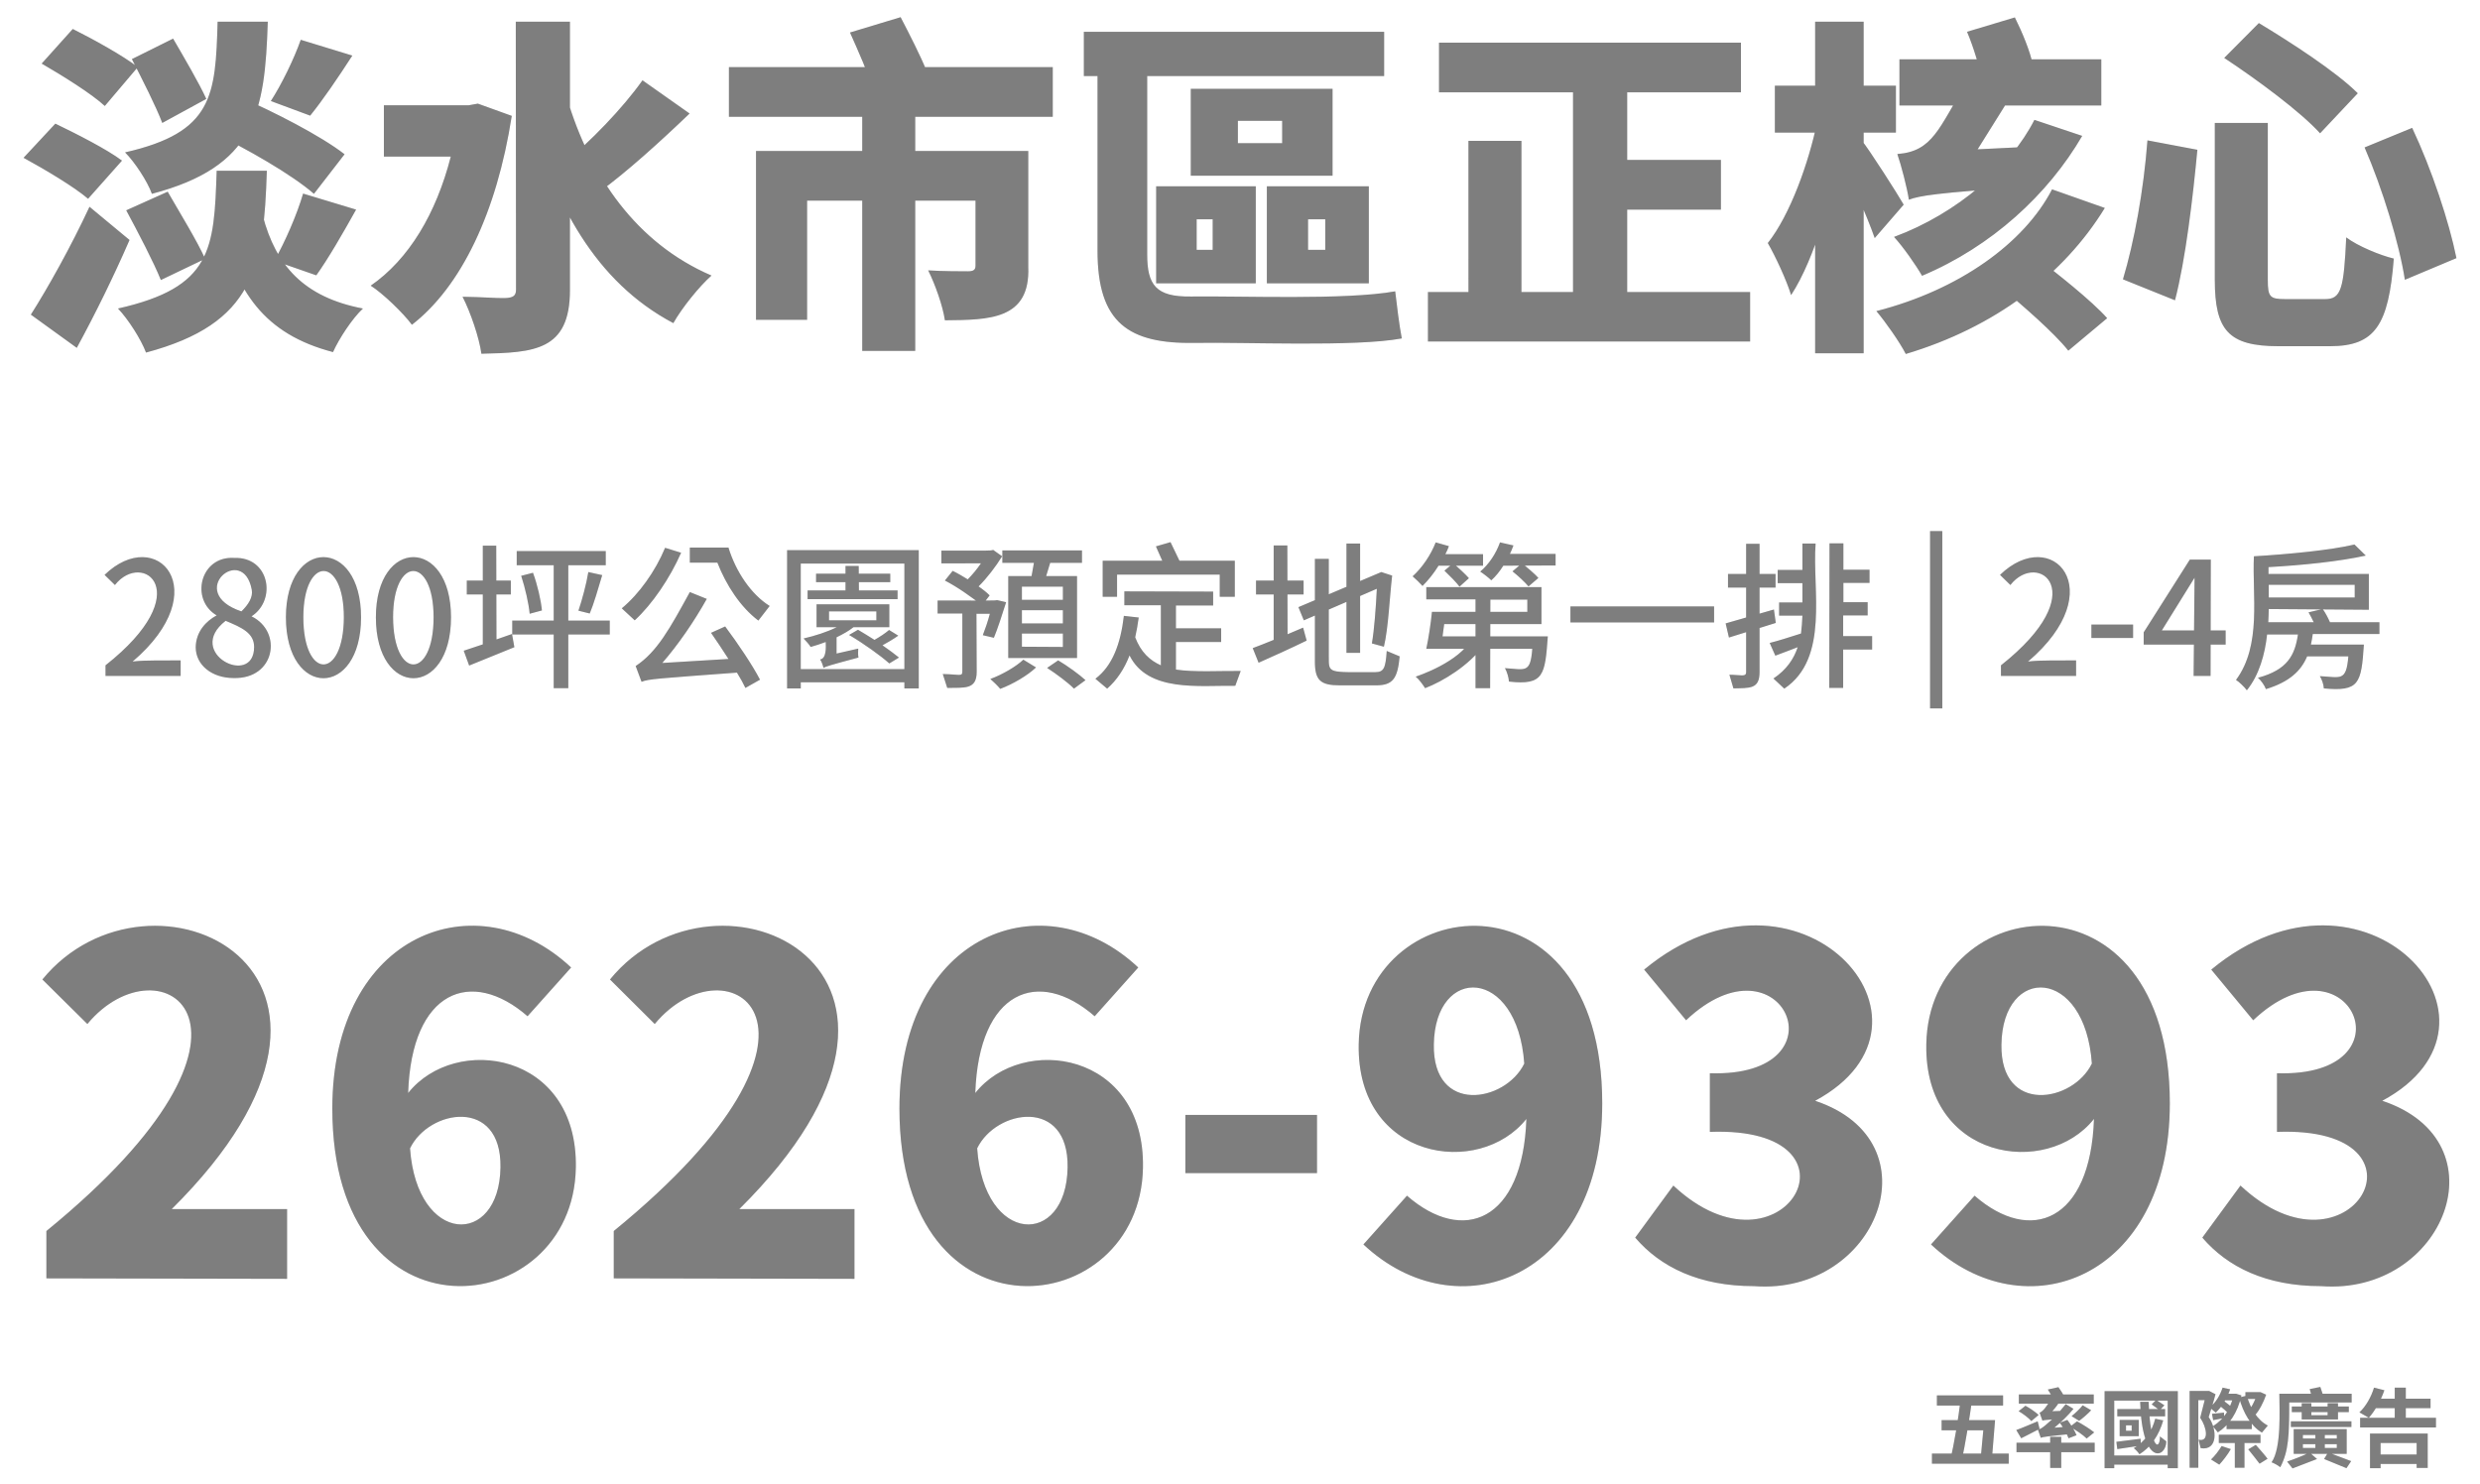 <?xml version="1.0" encoding="utf-8"?>
<!-- Generator: Adobe Illustrator 26.5.0, SVG Export Plug-In . SVG Version: 6.00 Build 0)  -->
<svg version="1.1" id="圖層_1" xmlns="http://www.w3.org/2000/svg" xmlns:xlink="http://www.w3.org/1999/xlink" x="0px" y="0px"
	 viewBox="0 0 1053 630" style="enable-background:new 0 0 1053 630;" xml:space="preserve">
<style type="text/css">
	.st0{display:none;fill:#D71718;}
	.st1{opacity:0.3;}
</style>
<rect x="17.5" y="185.4" class="st0" width="1024.7" height="152.6"/>
<path class="st1" d="M89.6,55.9l12.2-14.7c14.2,6.1,34.5,16.5,44.5,24.3l-13,16.8C124.2,74.3,104.4,62.9,89.6,55.9z M92.4,9.2h21.3
	c-1.2,38.8-5.3,61.5-49.2,73.1c-1.9-5.3-7.3-13.5-11.4-17.6C90.5,56.2,91.5,40.7,92.4,9.2z M127.7,16.9l21.9,6.7
	c-6.2,9.6-12.7,19.1-17.9,25.5L115,42.9C119.6,35.8,124.9,24.9,127.7,16.9z M128.7,82.2l22.5,6.8c-5.8,10.4-12,21.1-16.9,27.9
	l-17.8-6.2C121,102.8,126.1,91.1,128.7,82.2z M92,72.5h21.3c-1.3,40.9-5.2,64.9-51.3,77.2c-2.1-5.6-7.6-14.2-11.9-18.7
	C90.1,122,90.9,105.9,92,72.5z M111.6,91.7c5.5,20.9,17.3,34.5,42.5,39.3c-4.6,4.3-10.2,12.9-12.7,18.5
	c-29.4-7.7-41.2-25.6-48.5-55.3L111.6,91.7z M17.7,27l13.2-14.7c8.6,4.3,21.3,11.3,27.6,16.2L44.5,45C38.9,39.8,26.5,32.1,17.7,27z
	 M10,67l13.5-14.5c8.7,4.2,21.8,10.8,28.3,15.7L37.4,84.4C31.6,79.4,19,71.9,10,67z M13.1,133.6c7-11,16.9-28.6,24.9-45.8l17,14.1
	c-6.7,15.4-14.4,31.1-22.4,45.8L13.1,133.6z M56,25.1l17.5-8.7c4.6,7.9,11.1,19,14.1,25.6L68.9,52.2C66.3,45.3,60.4,33.7,56,25.1z
	 M53.6,89.3l17.6-7.9c5,8.7,12.5,20.9,15.9,28.5l-18.8,9C65.3,111.4,58.6,98.6,53.6,89.3z M219,9.2h23v114c0,25.8-15.3,26.5-37.6,27
	c-0.9-6.7-4.6-17.6-8-24.2c17.5,0.2,22.7,2.3,22.7-3L219,9.2L219,9.2z M163,66.5V44.7h36l3.9-0.7l14.4,5.2
	c-6.4,41.2-21.6,72.6-42.4,88.7c-3.6-4.9-12.3-13.3-17.5-16.6c16.2-11.2,27.8-30.6,34-54.8H163z M240.7,41.5
	c9.8,33.2,29.5,61.8,61.4,75.5c-5.2,4.6-12.6,13.8-16.2,20.2c-33.1-17.5-50.8-50.6-62.1-91.6L240.7,41.5z M272.8,34.1l20,14.1
	c-12.5,12-27,25.1-38.2,33.2l-15.3-12C250.3,60.5,264.4,46,272.8,34.1z M366.1,43.6h22.5V149h-22.5V43.6z M309.5,28.5H447v21.1
	H309.5V28.5z M414.2,85.2h-71.5v50.6H321V64.1h115.6v49.2c0.9,22.6-16.7,22.5-35.4,22.7c-0.9-6.2-4.2-15.4-7.1-21.2
	c5.9,0.4,14.7,0.4,16.8,0.4c2.4,0,3.3-0.6,3.3-2.4L414.2,85.2L414.2,85.2z M360.9,13.8l21.5-6.5c3.7,7.1,8.7,16.9,11.1,23l-22.8,7.6
	C368.9,31.8,364.3,21.4,360.9,13.8z M525.6,51.3v9.5h18.8v-9.5H525.6z M505.6,37.7h60.2v36.9h-60.2L505.6,37.7L505.6,37.7z
	 M508.1,93.1v13h6.8v-13H508.1z M490.9,79.1h42.3v41.2h-42.3L490.9,79.1L490.9,79.1z M555.4,93.1v13h7.3v-13H555.4z M537.9,79.1
	h43.3v41.2h-43.3V79.1z M460.2,13.5h127.5v18.8H460.2V13.5z M466,13.5h21.1V108c0,13,3.7,18.1,18.5,17.9c21.1-0.3,65.6,1.6,86.8-2.2
	c0.6,5.2,1.8,15,2.8,20c-19.8,3.7-67.3,1.5-87.8,1.9c-28.3,0.5-41.4-8.6-41.4-39.1L466,13.5L466,13.5z M611,18.1h128.2v21.1H611
	V18.1z M678.5,67.9h52.2V89h-52.2V67.9z M606.3,124h136.8v21H606.3V124z M667.9,26.7h23v107.5h-23V26.7z M623.5,59.8H646v75.5h-22.5
	V59.8z M848.6,121.2l15.6-12.2c9.6,7.4,23.7,18.5,30.5,26.1l-16.5,13.8C872.2,141.3,858.6,129.5,848.6,121.2z M863.8,50.9l20.3,6.8
	c-14.5,24.9-38.5,47-68,59.4c-2.7-4.7-8.2-12.5-11.9-16.5C831.2,90.6,853.7,70.8,863.8,50.9z M871.3,80.4l22.4,7.9
	c-17.5,28.5-46.7,50.7-84.5,62c-2.7-5.2-8.6-13.6-12.5-18.2C831.9,123.1,859.5,103.2,871.3,80.4z M806.5,25.2h85.7v19.6h-85.7V25.2z
	 M860.5,79.3c-38.4,2.6-45.5,3.8-50,5.5c-0.7-4.9-3.3-14.8-4.9-19.4c15.1-1.1,17.6-11.1,29.2-30h22.4l-17.5,28l26.3-1.3 M835.2,13.5
	l20.3-6.1c3.1,6.2,6.5,14.4,7.6,20l-21.6,6.8C840.6,28.8,838,20.1,835.2,13.5z M753.6,36.4H805v19.9h-51.4V36.4z M770.7,9.2h20.6
	V150h-20.6V9.2z M771.6,51.6l11.1,4.6c-3.9,24.8-12,53.5-22.2,69.1c-1.9-6.2-6.5-16.2-9.9-22.1C760.1,91.2,768,69.1,771.6,51.6z
	 M790.4,59.5c3.4,4.2,15.4,23,17.9,27.4L796,101.1c-3.3-9.5-10.7-26.1-15-34.2L790.4,59.5z M940.4,52.2h22.5v66.6
	c0,7.3,0.9,8.2,7.4,8.2c3.1,0,13.8,0,17,0c6.7,0,7.9-4.3,8.9-26.2c4.9,3.7,14.4,7.6,20.2,9c-2.2,28.2-7.9,37.2-27.1,37.2
	c-4.4,0-17.8,0-21.9,0c-21.2,0-27-6.8-27-28.2L940.4,52.2L940.4,52.2z M911.8,59.6l21.2,4c-1.9,20.3-5,46.6-9.5,63.9l-22.1-8.9
	C906.2,102.6,910.2,80.8,911.8,59.6z M1004,62.6l20.2-8.3c8.3,17.6,15.7,39.9,18.8,55.3l-21.9,9.2
	C1018.8,103.7,1011.6,80.1,1004,62.6z M944.4,24.6l14.7-14.8c13.3,8,32.8,20.6,42,29.8l-16,17C976.9,47.5,958.2,33.7,944.4,24.6z
	 M121.9,513.4V543l-102.2-0.2v-20.1c107.1-87.4,48.2-125.1,17.4-87.9L18,415.9c45.4-55.6,157.5-4.3,54.9,97.5H121.9z M362.8,513.4
	V543l-102.2-0.2v-20.1c107.1-87.4,48.2-125.1,17.4-87.9l-19-18.9c45.4-55.6,157.5-4.3,54.9,97.5H362.8z M174.1,487.6
	c2.9,41.2,37.9,42,38.4,8.1C213,465.8,182.1,471,174.1,487.6z M173.3,464.1c20-25.2,72.1-17.5,71.2,31.7
	c-1.1,65.2-103.4,77-103.4-25.1c0-74.9,61.7-97.2,101.4-59.9L224,431.5C200.1,410.7,174.7,420.5,173.3,464.1z M414.9,487.6
	c2.9,41.2,37.9,42,38.4,8.1C453.8,465.8,422.9,471,414.9,487.6z M414.1,464.1c20-25.2,72.1-17.5,71.2,31.7
	c-1.1,65.2-103.4,77-103.4-25.1c0-74.9,61.7-97.2,101.4-59.9l-18.5,20.7C440.9,410.7,415.6,420.5,414.1,464.1z M647.2,451.6
	c-2.9-41.2-37.9-42-38.4-8.1C608.3,473.4,639.2,468.1,647.2,451.6z M648.1,475.1c-20,25.2-72.1,17.5-71.2-31.7
	c1.1-65.2,103.4-77,103.4,25.1c0,74.9-61.7,97.2-101.4,59.9l18.5-20.7C621.2,528.5,646.6,518.7,648.1,475.1z M888.2,451.6
	c-2.9-41.2-37.9-42-38.4-8.1C849.3,473.4,880.2,468.1,888.2,451.6z M889.1,475.1c-20,25.2-72.1,17.5-71.2-31.7
	c1.1-65.2,103.4-77,103.4,25.1c0,74.9-61.7,97.2-101.4,59.9l18.5-20.7C862.2,528.5,887.6,518.7,889.1,475.1z M503.3,498.1v-24.7
	h55.9v24.7H503.3z M770.7,467.4c52,17.3,26.4,82.7-26,78.7c-23.3,0-39.7-8.1-50.4-20.6l16.2-22.1c46.7,43.7,85.5-25.4,15.5-22.8
	v-24.9c58.5,1.9,30.8-61.1-10.1-22.5l-17.8-21.5C763.3,357.7,832.8,434,770.7,467.4z M1011.5,467.4c52,17.3,26.4,82.7-26,78.7
	c-23.3,0-39.7-8.1-50.4-20.6l16.2-22.1c46.7,43.7,85.5-25.4,15.5-22.8v-24.9c58.5,1.9,30.8-61.1-10.1-22.5l-17.8-21.5
	C1004.1,357.7,1073.6,434,1011.5,467.4z M822.4,592.5h28.1v4.3h-28.1V592.5z M820.3,617.2h32.6v4.3h-32.6V617.2z M832.5,594h4.9
	c-1.2,8.7-3,19.4-4.4,25.9h-4.9C829.7,613.2,831.5,602.5,832.5,594z M840.9,620.2l1.2-12.9h-17.7V603h22.7l-1.4,17.2 M870.5,610.1
	h4.7v13.2h-4.7V610.1z M856.2,612.6h33.2v4h-33.2V612.6z M857.2,592.1H889v3.9h-31.8V592.1z M884.3,596.7l3.6,2.1
	c-1.6,1.7-3.6,3.4-5.1,4.5l-3.2-2C881.1,600.1,883.2,598.1,884.3,596.7z M874.6,604.1l3.2-1.2c1.5,2,3.2,4.7,3.9,6.5l-3.4,1.3
	C877.7,609,876.1,606.2,874.6,604.1z M856.1,607.2c2.3-0.8,5.7-2.3,9.1-3.7l0.8,3.2c-2.6,1.4-5.5,2.8-7.8,4L856.1,607.2z
	 M857.1,599.2l2.9-2.3c1.9,1,4.3,2.7,5.6,3.9l-3.1,2.6C861.4,602.1,859,600.3,857.1,599.2z M878.9,605.8l3-2.3
	c2.4,1.3,5.6,3.3,7.3,4.7l-3.2,2.6C884.5,609.3,881.4,607.2,878.9,605.8z M878.9,608.9c-9.9,1-11.4,1.2-12.4,1.6l-1.2-3.5
	c1.7-0.1,4.6-3.2,6-4.3c-2.4,0.2-3.6,0.3-4.1,0.5l-1.2-3.4c0.5-0.1,1.1-0.6,1.7-1.2c0.6-0.6,2.4-3,3.5-5.4l3.6,1.4
	c-0.9,1.6-2.1,3.2-3.4,4.6l3.3-0.1l2.4-2.9l3.3,2c-2.4,2.9-5.1,5.5-8.1,8l7-0.5 M869.5,590l4.5-1c0.9,1.2,1.9,2.8,2.4,3.9l-4.6,1.3
	C871.4,593,870.3,591.2,869.5,590z M899,598.3h20.3v3.1H899V598.3z M919,596.7l-2,2.1l-3.4-2.5l1.9-1.9L919,596.7z M915.1,602.4
	l3.4,0.7c-1.8,6.4-5.3,11.4-10.1,14.4c-0.4-0.7-1.6-2-2.4-2.6C910.6,612.2,913.7,607.9,915.1,602.4z M898.6,612.2
	c2.7-0.3,6.5-0.8,10.3-1.3l0.1,2.9c-3.5,0.5-7.1,1.1-10,1.5L898.6,612.2z M902.7,605.2v2.3h2.4v-2.3H902.7z M900,602.9h8.1v6.9H900
	V602.9z M919.8,612c0,7.1-10.3,10.8-11.1-16.8h3.6c0.8,20.9,4.9,20.6,4.8,14.7L919.8,612z M893.6,590.7h31.1v32.7h-4.3v-28.7h-22.7
	v28.7h-4.1V590.7z M896.2,618h26.6v3.9h-26.6V618z M933.5,611.3c4.7,1.1,3.4-5.4,0.7-9.3l1.9-7.5h-2.7v28.7h-3.7v-32.6h8.3l2.7,1.4
	c-0.8,3.1-2,6.8-2.9,9.7c3.6,5.1,4,14.4-3.4,13.2L933.5,611.3z M945.4,603.3h10.7v3.5h-10.7V603.3z M942.1,609.2h17.7v3.5h-17.7
	V609.2z M942.4,596.8l1.8-2c1.3,0.9,3.1,2.4,4,3.3l-1.9,2.2C945.5,599.4,943.8,597.9,942.4,596.8z M954.6,615.4l3.2-1.9
	c1.6,1.8,3.9,4.4,5,5.9l-3.4,2.1C958.4,620.1,956.2,617.4,954.6,615.4z M939.6,605.6c5.4-3.5,7-7.6,8.2-11h-4.1v-2.8h5.8l2.2,0.7
	c-1.6,7.4-5.3,12.7-10,15.7L939.6,605.6z M955.1,598.6c1-1.4,1.8-2.9,2.5-4.6h-4.2v-2.9h6.4l2.4,1.1c-1.1,3.2-2.9,6.7-4.8,8.8
	 M938.2,597.6c2.5-1.9,4.4-5,5.5-8.4l3.2,0.7c-1.3,3.9-3.6,7.6-6.1,9.9L938.2,597.6z M938.8,619.7c1.6-1.5,3.3-3.7,4.5-5.7l3.9,1.3
	c-1.3,2.3-3.4,5-4.9,6.6L938.8,619.7z M960.4,608.3c-4.8-2.9-7.9-8.4-9.7-14.9l3.3-0.8c1.5,5.5,4.5,10.4,8.9,12.7L960.4,608.3z
	 M948.9,610.7h4.1v12.5h-4.1V610.7z M939.2,600.3c1.5-0.1,3.1-0.3,5.1-0.5l0.1,2.3c-1.7,0.3-3.1,0.6-4.7,0.9L939.2,600.3z
	 M973.1,597.2h24.2v2.4h-24.2V597.2z M968.2,623c-0.8-0.7-2.6-1.7-3.7-2.1c4.3-6.1,3.3-22.5,3.3-29.1h30.7v3.7H972
	C972,609.3,971.8,616.1,968.2,623z M983.1,607.4h4v9h-4V607.4z M977.8,613.2v1.6h14.4v-1.6H977.8z M977.8,609.3v1.5h14.4v-1.5H977.8
	z M973.9,606.8h22.5v10.5h-22.5V606.8z M998.3,620.4l-2,3l-9.5-3.9l1.7-2.8L998.3,620.4z M973.4,623.5l-2.3-2.9
	c2.9-1,7.2-2.6,9.5-3.9l3.2,2.8L973.4,623.5z M986.6,593.1l-4.7,1.1l-1.2-4.4l4.5-0.9L986.6,593.1z M977.3,595.8h4.1v5.1h6.9v-5.1
	h4.4v6.9h-15.4V595.8z M972.7,603.5h25.7v2.4h-25.7V603.5z M1002.1,602h32.2v4.1h-32.2L1002.1,602L1002.1,602z M1008.2,593.9h23.8v4
	h-23.8V593.9z M1008.6,617.6h19.7v4h-19.7L1008.6,617.6L1008.6,617.6z M1016.8,589.2h4.7v15.3h-4.7V589.2z M1006.3,608.7h24.5v14.6
	h-4.7v-10.6h-15.3v10.7h-4.5L1006.3,608.7L1006.3,608.7z M1001.8,599.7c2.7-2.5,5-6.5,6.2-10.5l4.4,1.1c-1.5,4.4-4.1,8.9-6.6,11.7
	L1001.8,599.7z M44.8,287v-4.5c39.5-31.2,15.7-49,4-34.1l-4.4-4.3c22.1-21.4,47.5,6.5,11.9,36.8c5.2-0.7,15.1-0.4,20.4-0.5v6.6
	 M849.6,287v-4.5c39.5-31.2,15.7-49,4-34.1l-4.4-4.3c22.1-21.4,47.5,6.5,11.9,36.8c5.2-0.7,15.1-0.4,20.4-0.5v6.6 M92,261.3
	c-11.4-6.7-7-25.3,7.4-24.4c15-0.6,18.2,17.8,7.4,24.8c13.3,6.5,10.1,26.7-7.6,26.2c-9.2,0-16.1-5.5-16.1-13.1
	C83.2,268.2,87.5,263.7,92,261.3z M107.9,274.7c0-6-5.4-8.3-12.1-11.1C78.2,277.3,107.9,292.1,107.9,274.7z M106.9,250.4
	c-3.7-19.9-28.5,1.1-4.4,9.2C105.4,256.8,107.5,253.6,106.9,250.4z M121.4,262.1c0-34.1,31.9-34,31.9,0
	C153.3,296.6,121.4,296.6,121.4,262.1z M146,262.1c0-26.2-17.2-26.2-17.2,0C128.8,288.8,145.9,288.8,146,262.1z M159.6,262.1
	c0-34.1,31.9-34,31.9,0C191.5,296.6,159.6,296.6,159.6,262.1z M184.1,262.1c0-26.2-17.2-26.2-17.2,0
	C167,288.8,184.1,288.8,184.1,262.1z M210.8,271.5l6.6-2.3l1,5.6l-19.2,7.8l-2.3-6.3l8.1-2.7v-41.9h5.7 M198.2,252.4v-5.9h18.7v5.9
	 M217.5,269.4v-5.9h41.4v5.9 M241.3,292.2h-6.2V240h-15.7v-6h37.8v6h-15.9 M224.9,260.6c-0.4-4.3-1.9-10.9-3.6-16.1l5-1.3
	c1.9,5.1,3.4,11.7,3.8,16 M245.6,259.3c1.5-4.4,3.4-11.4,4.2-16.4l5.9,1.3c-1.7,5.7-3.6,12.3-5.3,16.3 M264,258.3
	c7.3-6,14.3-15.8,18.4-25.7l6.8,2.1c-4.8,10.9-12.3,21.9-19.7,28.7 M316.5,292.1c-0.9-1.9-2.1-4.1-3.6-6.5
	c-33.6,2.5-37.6,2.7-40.5,3.9l-2.5-6.7c9.1-6,14.5-15.9,23-31.4l7.2,2.9c-5.5,9.8-12.2,19.5-18.9,27.2l28.1-1.7
	c-2.5-3.9-5.1-7.8-7.4-11.1l6-2.7c5.4,7.2,11.7,16.6,14.8,22.6 M309.3,232.5c3.1,10.1,9.5,19.8,17.5,24.8l-4.8,6.2
	c-7.6-5.7-13.7-15.1-17.4-24.6h-11.7v-6.4 M340,289.7v2.6h-5.8v-58.7h55.9v58.7H384v-2.6 M384,284.1v-44.8h-44v44.8 M377.6,256.6
	v9.7h-15.2c-2,1.6-4.5,3-7.2,4.3v6.9l9.2-2.1c-0.1,1.1-0.1,2.9,0.1,3.8c-11.9,3.2-13.7,3.7-14.8,4.4c-0.3-1.1-0.9-2.8-1.5-3.6
	c2.7-0.3,2.5-5.1,2.4-7.4c-2.1,0.8-4.3,1.5-6.4,2.1c-0.5-0.9-2.1-2.7-3-3.6c4.8-1.1,10.1-2.8,14.1-4.8h-8.6v-9.7 M364.7,250.7h16.4
	v3.7h-38.2v-3.7H359v-10.4h5.6 M346.5,247.2v-3.6H378v3.6 M372.1,263.4v-3.8H352v3.8 M381.4,269.9c-2.1,1.5-4.5,2.9-6.7,4.1
	c2.7,1.9,5.2,3.7,7,5.2l-4.1,2.5c-3.7-3.3-11.1-8.6-17.1-12.1l3.8-2.2c2.1,1.3,4.6,2.7,7,4.3c2.3-1.3,4.7-2.9,6.2-4.2 M414.7,285.3
	c0,7.7-5.3,6.6-12.5,6.8l-1.9-5.9c6.9,0.1,8.3,1.2,8.3-1v-24.7h-10.5V255c20.8,0,24.8,0.1,25.2-0.2l3.9,0.9
	c-1.7,5.3-3.6,11.3-5.2,15.1l-4.7-1.1c0.9-2.3,2.1-5.7,3-9.1h-5.7 M399.7,239.2v-5.4c21.1,0,20.6,0.1,22-0.3l3.8,2.7
	c-2.7,4.4-6.4,9.2-10,12.8c1.9,1.3,3.5,2.6,4.7,3.8L417,257c-4.7-3.6-10.2-7.6-15.8-10.5l3.3-4.1c2.1,1,4.3,2.3,6.4,3.6
	c1.9-1.9,4-4.4,5.6-6.8 M439.9,283.4c-3.7,3.5-9.9,7.1-15.2,9.1c-0.9-1.1-2.9-3.1-4.2-4.2c5.2-1.9,11.1-5.4,14-8.2L439.9,283.4z
	 M428.1,279.4v-34.8h9.9l1-5.6h-13.4v-5.3h33.8v5.3h-13.5l-1.7,5.6h13.1v34.8 M451.3,254.7v-5.6h-17.4v5.6 M451.3,264.7v-5.6h-17.4
	v5.6 M451.3,274.7V269h-17.4v5.6 M449.3,280.4c3.9,2.3,9,6,11.6,8.4l-4.9,3.6c-2.3-2.4-7.4-6.2-11.4-8.8L449.3,280.4z M515.1,251.2
	v5.9h-15.8v9.7h19.2v5.8h-19.2v11.7c7.9,1.2,18.8,0.5,27.5,0.6l-2.3,6.3c-15.5-0.2-37.1,2.8-44.9-12.9c-2.2,5.7-5.4,10.5-9.5,14.1
	l-5-4.2c7.3-5.5,10.7-14.9,12.1-26.7l6.3,0.7c-0.4,2.9-0.9,5.8-1.5,8.4c2.4,6.3,6.2,9.8,10.9,11.9V257h-15.5v-5.9 M474.3,244v9.4
	h-6.1v-15.3h25.3l-2.7-6.1l6.2-1.8l3.8,7.9h23.5v15.3h-6.4V244 M546.7,269.3l6.6-2.8l1.5,5.5c-7,3.4-14.5,6.8-20.4,9.4l-2.5-6.2
	c2.4-0.9,5.5-2.1,8.9-3.5v-40.1h5.8 M533.3,252.4v-5.9h20.2v5.9 M553.6,263.4l-2.3-5.6l35.2-14.9l4.6,1.5
	c-1.1,9.5-1.6,22.3-3.5,30.2l-5.1-1.4c1-5.8,1.7-15.1,2.1-23.2 M564.2,278.9c0,7.2-0.3,6.5,19.7,6.5c3.7,0,4.4-1.7,4.9-9l5.5,2.3
	c-0.9,9.2-2.7,12.3-10,12.3h-15.4c-8.2,0-10.6-2.1-10.6-10.1v-43.6h5.9 M577.5,277.2h-5.8v-46.4h5.8 M610.8,240.2
	c-2.1,3.4-4.5,6.3-6.8,8.6c-0.9-1-3-3.1-4.2-4.1c4-3.6,7.7-9,9.8-14.4l5.6,1.6c-0.4,1.1-0.9,2.3-1.5,3.4h16v4.9 M617,239.2
	c2.1,1.7,5.5,4.9,6.7,6.3l-4,3.6c-1.3-1.8-4.2-4.7-6.4-6.8L617,239.2z M638.3,240.2c-1.5,2.4-3.3,4.6-5.1,6.2c-1-1-3.3-2.8-4.7-3.7
	c3.6-3,6.7-7.6,8.4-12.4l5.7,1.3c-0.5,1.3-0.9,2.4-1.5,3.6h19.4v4.9 M646.2,239.2c2.1,1.6,5.7,4.7,7,6.2L649,249
	c-1.4-1.7-4.4-4.5-6.8-6.4L646.2,239.2z M630,274c-6.3,8.6-17.3,15.3-24.9,18.2c-0.9-1.4-2.6-3.8-4-4.9c0.7-0.2,18.8-6.2,23.9-16.3
	L630,274z M632.7,292.2h-6.2v-37.7h-20.9v-5.2h48.9V265h-41.3c-0.2,1.8-0.5,3.6-0.7,5.2h44.7c-1.2,16.3-1.6,20.9-16.5,19.2
	c-0.1-1.7-0.8-4.1-1.7-5.7c8.6,0.5,10.8,2.4,11.6-8.2h-45c0.9-4.2,1.9-10.6,2.4-15.7h40.5v-5.2h-15.7 M666.8,264.3v-6.8h61v6.8
	 M734.1,270.7l-1.4-6l20.5-5.9l0.8,5.7 M747.1,285.4c0,7.3-4.2,6.7-11.1,6.9l-1.7-5.8c4.7,0,7.1,1.1,7.1-1.1v-54.5h5.7 M733.7,249.5
	v-5.8h20.2v5.8 M753,288.1c5.5-3.7,8.6-8.2,10.3-13.3c-3.3,1.3-6.6,2.5-9.5,3.6l-2.4-5.4c3.6-0.9,8.3-2.4,13.3-4
	c0.3-2.5,0.5-5,0.6-7.6h-9.9v-5.6h9.9v-8.2h-10.5V242h10.5v-11.2h5.6c-1.5,19.5,6,48.7-13.3,61.6 M776.8,230.7h5.9v11.2h11.1v5.6
	h-11.1v8.2H793v5.6h-10.4v8.8h12.3v5.7h-12.3v16.3h-5.9 M824.7,300.8h-5.2v-75.3h5.2 M888,270.9v-5.7h17.7v5.7 M938.6,287h-7.2
	l0.4-41.7l-13.9,22.4H945v6h-34.8v-5.2l19.6-30.9h8.9 M963.3,258.6c0,1.7-0.1,3.6-0.2,5.6h19.3c-0.7-1.4-1.4-2.9-2.2-4.2l6-1.4
	c1.2,1.6,2.3,3.8,3.1,5.6h21v5H982c-0.2,1.6-0.5,3-0.8,4.5h22.5c-1.1,16.6-2,20-17,18.6c-0.1-1.6-0.8-3.8-1.7-5.2
	c8.8,0.4,11.2,2.5,12.1-8.4h-17.5c-2.6,6.2-7.6,10.9-17.5,13.9c-0.5-1.4-2.1-3.8-3.4-4.8c12.6-3.4,15.7-9.6,17-18.4h-13.1
	c-0.9,8.4-3.4,17.3-8.6,23.7c-0.9-1.3-3.4-3.7-4.6-4.4c11-14.8,6.8-35.9,7.6-52.5c15-0.9,32.6-2.6,42.7-5l4.8,4.7
	c-11.2,2.5-26.9,4.1-41.3,4.9v2.9h42.6v15.2 M999.8,253.7v-5.4h-36.5v5.4"/>
<path class="st1" d="M89.6,55.9l12.2-14.7c14.2,6.1,34.5,16.5,44.5,24.3l-13,16.8C124.2,74.3,104.4,62.9,89.6,55.9z M92.4,9.2h21.3
	c-1.2,38.8-5.3,61.5-49.2,73.1c-1.9-5.3-7.3-13.5-11.4-17.6C90.5,56.2,91.5,40.7,92.4,9.2z M127.7,16.9l21.9,6.7
	c-6.2,9.6-12.7,19.1-17.9,25.5L115,42.9C119.6,35.8,124.9,24.9,127.7,16.9z M128.7,82.2l22.5,6.8c-5.8,10.4-12,21.1-16.9,27.9
	l-17.8-6.2C121,102.8,126.1,91.1,128.7,82.2z M92,72.5h21.3c-1.3,40.9-5.2,64.9-51.3,77.2c-2.1-5.6-7.6-14.2-11.9-18.7
	C90.1,122,90.9,105.9,92,72.5z M111.6,91.7c5.5,20.9,17.3,34.5,42.5,39.3c-4.6,4.3-10.2,12.9-12.7,18.5
	c-29.4-7.7-41.2-25.6-48.5-55.3L111.6,91.7z M17.7,27l13.2-14.7c8.6,4.3,21.3,11.3,27.6,16.2L44.5,45C38.9,39.8,26.5,32.1,17.7,27z
	 M10,67l13.5-14.5c8.7,4.2,21.8,10.8,28.3,15.7L37.4,84.4C31.6,79.4,19,71.9,10,67z M13.1,133.6c7-11,16.9-28.6,24.9-45.8l17,14.1
	c-6.7,15.4-14.4,31.1-22.4,45.8L13.1,133.6z M56,25.1l17.5-8.7c4.6,7.9,11.1,19,14.1,25.6L68.9,52.2C66.3,45.3,60.4,33.7,56,25.1z
	 M53.6,89.3l17.6-7.9c5,8.7,12.5,20.9,15.9,28.5l-18.8,9C65.3,111.4,58.6,98.6,53.6,89.3z M219,9.2h23v114c0,25.8-15.3,26.5-37.6,27
	c-0.9-6.7-4.6-17.6-8-24.2c17.5,0.2,22.7,2.3,22.7-3L219,9.2L219,9.2z M163,66.5V44.7h36l3.9-0.7l14.4,5.2
	c-6.4,41.2-21.6,72.6-42.4,88.7c-3.6-4.9-12.3-13.3-17.5-16.6c16.2-11.2,27.8-30.6,34-54.8H163z M240.7,41.5
	c9.8,33.2,29.5,61.8,61.4,75.5c-5.2,4.6-12.6,13.8-16.2,20.2c-33.1-17.5-50.8-50.6-62.1-91.6L240.7,41.5z M272.8,34.1l20,14.1
	c-12.5,12-27,25.1-38.2,33.2l-15.3-12C250.3,60.5,264.4,46,272.8,34.1z M366.1,43.6h22.5V149h-22.5V43.6z M309.5,28.5H447v21.1
	H309.5V28.5z M414.2,85.2h-71.5v50.6H321V64.1h115.6v49.2c0.9,22.6-16.7,22.5-35.4,22.7c-0.9-6.2-4.2-15.4-7.1-21.2
	c5.9,0.4,14.7,0.4,16.8,0.4c2.4,0,3.3-0.6,3.3-2.4L414.2,85.2L414.2,85.2z M360.9,13.8l21.5-6.5c3.7,7.1,8.7,16.9,11.1,23l-22.8,7.6
	C368.9,31.8,364.3,21.4,360.9,13.8z M525.6,51.3v9.5h18.8v-9.5H525.6z M505.6,37.7h60.2v36.9h-60.2L505.6,37.7L505.6,37.7z
	 M508.1,93.1v13h6.8v-13H508.1z M490.9,79.1h42.3v41.2h-42.3L490.9,79.1L490.9,79.1z M555.4,93.1v13h7.3v-13H555.4z M537.9,79.1
	h43.3v41.2h-43.3V79.1z M460.2,13.5h127.5v18.8H460.2V13.5z M466,13.5h21.1V108c0,13,3.7,18.1,18.5,17.9c21.1-0.3,65.6,1.6,86.8-2.2
	c0.6,5.2,1.8,15,2.8,20c-19.8,3.7-67.3,1.5-87.8,1.9c-28.3,0.5-41.4-8.6-41.4-39.1L466,13.5L466,13.5z M611,18.1h128.2v21.1H611
	V18.1z M678.5,67.9h52.2V89h-52.2V67.9z M606.3,124h136.8v21H606.3V124z M667.9,26.7h23v107.5h-23V26.7z M623.5,59.8H646v75.5h-22.5
	V59.8z M848.6,121.2l15.6-12.2c9.6,7.4,23.7,18.5,30.5,26.1l-16.5,13.8C872.2,141.3,858.6,129.5,848.6,121.2z M863.8,50.9l20.3,6.8
	c-14.5,24.9-38.5,47-68,59.4c-2.7-4.7-8.2-12.5-11.9-16.5C831.2,90.6,853.7,70.8,863.8,50.9z M871.3,80.4l22.4,7.9
	c-17.5,28.5-46.7,50.7-84.5,62c-2.7-5.2-8.6-13.6-12.5-18.2C831.9,123.1,859.5,103.2,871.3,80.4z M806.5,25.2h85.7v19.6h-85.7V25.2z
	 M860.5,79.3c-38.4,2.6-45.5,3.8-50,5.5c-0.7-4.9-3.3-14.8-4.9-19.4c15.1-1.1,17.6-11.1,29.2-30h22.4l-17.5,28l26.3-1.3 M835.2,13.5
	l20.3-6.1c3.1,6.2,6.5,14.4,7.6,20l-21.6,6.8C840.6,28.8,838,20.1,835.2,13.5z M753.6,36.4H805v19.9h-51.4V36.4z M770.7,9.2h20.6
	V150h-20.6V9.2z M771.6,51.6l11.1,4.6c-3.9,24.8-12,53.5-22.2,69.1c-1.9-6.2-6.5-16.2-9.9-22.1C760.1,91.2,768,69.1,771.6,51.6z
	 M790.4,59.5c3.4,4.2,15.4,23,17.9,27.4L796,101.1c-3.3-9.5-10.7-26.1-15-34.2L790.4,59.5z M940.4,52.2h22.5v66.6
	c0,7.3,0.9,8.2,7.4,8.2c3.1,0,13.8,0,17,0c6.7,0,7.9-4.3,8.9-26.2c4.9,3.7,14.4,7.6,20.2,9c-2.2,28.2-7.9,37.2-27.1,37.2
	c-4.4,0-17.8,0-21.9,0c-21.2,0-27-6.8-27-28.2L940.4,52.2L940.4,52.2z M911.8,59.6l21.2,4c-1.9,20.3-5,46.6-9.5,63.9l-22.1-8.9
	C906.2,102.6,910.2,80.8,911.8,59.6z M1004,62.6l20.2-8.3c8.3,17.6,15.7,39.9,18.8,55.3l-21.9,9.2
	C1018.8,103.7,1011.6,80.1,1004,62.6z M944.4,24.6l14.7-14.8c13.3,8,32.8,20.6,42,29.8l-16,17C976.9,47.5,958.2,33.7,944.4,24.6z
	 M121.9,513.4V543l-102.2-0.2v-20.1c107.1-87.4,48.2-125.1,17.4-87.9L18,415.9c45.4-55.6,157.5-4.3,54.9,97.5H121.9z M362.8,513.4
	V543l-102.2-0.2v-20.1c107.1-87.4,48.2-125.1,17.4-87.9l-19-18.9c45.4-55.6,157.5-4.3,54.9,97.5H362.8z M174.1,487.6
	c2.9,41.2,37.9,42,38.4,8.1C213,465.8,182.1,471,174.1,487.6z M173.3,464.1c20-25.2,72.1-17.5,71.2,31.7
	c-1.1,65.2-103.4,77-103.4-25.1c0-74.9,61.7-97.2,101.4-59.9L224,431.5C200.1,410.7,174.7,420.5,173.3,464.1z M414.9,487.6
	c2.9,41.2,37.9,42,38.4,8.1C453.8,465.8,422.9,471,414.9,487.6z M414.1,464.1c20-25.2,72.1-17.5,71.2,31.7
	c-1.1,65.2-103.4,77-103.4-25.1c0-74.9,61.7-97.2,101.4-59.9l-18.5,20.7C440.9,410.7,415.6,420.5,414.1,464.1z M647.2,451.6
	c-2.9-41.2-37.9-42-38.4-8.1C608.3,473.4,639.2,468.1,647.2,451.6z M648.1,475.1c-20,25.2-72.1,17.5-71.2-31.7
	c1.1-65.2,103.4-77,103.4,25.1c0,74.9-61.7,97.2-101.4,59.9l18.5-20.7C621.2,528.5,646.6,518.7,648.1,475.1z M888.2,451.6
	c-2.9-41.2-37.9-42-38.4-8.1C849.3,473.4,880.2,468.1,888.2,451.6z M889.1,475.1c-20,25.2-72.1,17.5-71.2-31.7
	c1.1-65.2,103.4-77,103.4,25.1c0,74.9-61.7,97.2-101.4,59.9l18.5-20.7C862.2,528.5,887.6,518.7,889.1,475.1z M503.3,498.1v-24.7
	h55.9v24.7H503.3z M770.7,467.4c52,17.3,26.4,82.7-26,78.7c-23.3,0-39.7-8.1-50.4-20.6l16.2-22.1c46.7,43.7,85.5-25.4,15.5-22.8
	v-24.9c58.5,1.9,30.8-61.1-10.1-22.5l-17.8-21.5C763.3,357.7,832.8,434,770.7,467.4z M1011.5,467.4c52,17.3,26.4,82.7-26,78.7
	c-23.3,0-39.7-8.1-50.4-20.6l16.2-22.1c46.7,43.7,85.5-25.4,15.5-22.8v-24.9c58.5,1.9,30.8-61.1-10.1-22.5l-17.8-21.5
	C1004.1,357.7,1073.6,434,1011.5,467.4z M822.4,592.5h28.1v4.3h-28.1V592.5z M820.3,617.2h32.6v4.3h-32.6V617.2z M832.5,594h4.9
	c-1.2,8.7-3,19.4-4.4,25.9h-4.9C829.7,613.2,831.5,602.5,832.5,594z M840.9,620.2l1.2-12.9h-17.7V603h22.7l-1.4,17.2 M870.5,610.1
	h4.7v13.2h-4.7V610.1z M856.2,612.6h33.2v4h-33.2V612.6z M857.2,592.1H889v3.9h-31.8V592.1z M884.3,596.7l3.6,2.1
	c-1.6,1.7-3.6,3.4-5.1,4.5l-3.2-2C881.1,600.1,883.2,598.1,884.3,596.7z M874.6,604.1l3.2-1.2c1.5,2,3.2,4.7,3.9,6.5l-3.4,1.3
	C877.7,609,876.1,606.2,874.6,604.1z M856.1,607.2c2.3-0.8,5.7-2.3,9.1-3.7l0.8,3.2c-2.6,1.4-5.5,2.8-7.8,4L856.1,607.2z
	 M857.1,599.2l2.9-2.3c1.9,1,4.3,2.7,5.6,3.9l-3.1,2.6C861.4,602.1,859,600.3,857.1,599.2z M878.9,605.8l3-2.3
	c2.4,1.3,5.6,3.3,7.3,4.7l-3.2,2.6C884.5,609.3,881.4,607.2,878.9,605.8z M878.9,608.9c-9.9,1-11.4,1.2-12.4,1.6l-1.2-3.5
	c1.7-0.1,4.6-3.2,6-4.3c-2.4,0.2-3.6,0.3-4.1,0.5l-1.2-3.4c0.5-0.1,1.1-0.6,1.7-1.2c0.6-0.6,2.4-3,3.5-5.4l3.6,1.4
	c-0.9,1.6-2.1,3.2-3.4,4.6l3.3-0.1l2.4-2.9l3.3,2c-2.4,2.9-5.1,5.5-8.1,8l7-0.5 M869.5,590l4.5-1c0.9,1.2,1.9,2.8,2.4,3.9l-4.6,1.3
	C871.4,593,870.3,591.2,869.5,590z M899,598.3h20.3v3.1H899V598.3z M919,596.7l-2,2.1l-3.4-2.5l1.9-1.9L919,596.7z M915.1,602.4
	l3.4,0.7c-1.8,6.4-5.3,11.4-10.1,14.4c-0.4-0.7-1.6-2-2.4-2.6C910.6,612.2,913.7,607.9,915.1,602.4z M898.6,612.2
	c2.7-0.3,6.5-0.8,10.3-1.3l0.1,2.9c-3.5,0.5-7.1,1.1-10,1.5L898.6,612.2z M902.7,605.2v2.3h2.4v-2.3H902.7z M900,602.9h8.1v6.9H900
	V602.9z M919.8,612c0,7.1-10.3,10.8-11.1-16.8h3.6c0.8,20.9,4.9,20.6,4.8,14.7L919.8,612z M893.6,590.7h31.1v32.7h-4.3v-28.7h-22.7
	v28.7h-4.1V590.7z M896.2,618h26.6v3.9h-26.6V618z M933.5,611.3c4.7,1.1,3.4-5.4,0.7-9.3l1.9-7.5h-2.7v28.7h-3.7v-32.6h8.3l2.7,1.4
	c-0.8,3.1-2,6.8-2.9,9.7c3.6,5.1,4,14.4-3.4,13.2L933.5,611.3z M945.4,603.3h10.7v3.5h-10.7V603.3z M942.1,609.2h17.7v3.5h-17.7
	V609.2z M942.4,596.8l1.8-2c1.3,0.9,3.1,2.4,4,3.3l-1.9,2.2C945.5,599.4,943.8,597.9,942.4,596.8z M954.6,615.4l3.2-1.9
	c1.6,1.8,3.9,4.4,5,5.9l-3.4,2.1C958.4,620.1,956.2,617.4,954.6,615.4z M939.6,605.6c5.4-3.5,7-7.6,8.2-11h-4.1v-2.8h5.8l2.2,0.7
	c-1.6,7.4-5.3,12.7-10,15.7L939.6,605.6z M955.1,598.6c1-1.4,1.8-2.9,2.5-4.6h-4.2v-2.9h6.4l2.4,1.1c-1.1,3.2-2.9,6.7-4.8,8.8
	 M938.2,597.6c2.5-1.9,4.4-5,5.5-8.4l3.2,0.7c-1.3,3.9-3.6,7.6-6.1,9.9L938.2,597.6z M938.8,619.7c1.6-1.5,3.3-3.7,4.5-5.7l3.9,1.3
	c-1.3,2.3-3.4,5-4.9,6.6L938.8,619.7z M960.4,608.3c-4.8-2.9-7.9-8.4-9.7-14.9l3.3-0.8c1.5,5.5,4.5,10.4,8.9,12.7L960.4,608.3z
	 M948.9,610.7h4.1v12.5h-4.1V610.7z M939.2,600.3c1.5-0.1,3.1-0.3,5.1-0.5l0.1,2.3c-1.7,0.3-3.1,0.6-4.7,0.9L939.2,600.3z
	 M973.1,597.2h24.2v2.4h-24.2V597.2z M968.2,623c-0.8-0.7-2.6-1.7-3.7-2.1c4.3-6.1,3.3-22.5,3.3-29.1h30.7v3.7H972
	C972,609.3,971.8,616.1,968.2,623z M983.1,607.4h4v9h-4V607.4z M977.8,613.2v1.6h14.4v-1.6H977.8z M977.8,609.3v1.5h14.4v-1.5H977.8
	z M973.9,606.8h22.5v10.5h-22.5V606.8z M998.3,620.4l-2,3l-9.5-3.9l1.7-2.8L998.3,620.4z M973.4,623.5l-2.3-2.9
	c2.9-1,7.2-2.6,9.5-3.9l3.2,2.8L973.4,623.5z M986.6,593.1l-4.7,1.1l-1.2-4.4l4.5-0.9L986.6,593.1z M977.3,595.8h4.1v5.1h6.9v-5.1
	h4.4v6.9h-15.4V595.8z M972.7,603.5h25.7v2.4h-25.7V603.5z M1002.1,602h32.2v4.1h-32.2L1002.1,602L1002.1,602z M1008.2,593.9h23.8v4
	h-23.8V593.9z M1008.6,617.6h19.7v4h-19.7L1008.6,617.6L1008.6,617.6z M1016.8,589.2h4.7v15.3h-4.7V589.2z M1006.3,608.7h24.5v14.6
	h-4.7v-10.6h-15.3v10.7h-4.5L1006.3,608.7L1006.3,608.7z M1001.8,599.7c2.7-2.5,5-6.5,6.2-10.5l4.4,1.1c-1.5,4.4-4.1,8.9-6.6,11.7
	L1001.8,599.7z M44.8,287v-4.5c39.5-31.2,15.7-49,4-34.1l-4.4-4.3c22.1-21.4,47.5,6.5,11.9,36.8c5.2-0.7,15.1-0.4,20.4-0.5v6.6
	 M849.6,287v-4.5c39.5-31.2,15.7-49,4-34.1l-4.4-4.3c22.1-21.4,47.5,6.5,11.9,36.8c5.2-0.7,15.1-0.4,20.4-0.5v6.6 M92,261.3
	c-11.4-6.7-7-25.3,7.4-24.4c15-0.6,18.2,17.8,7.4,24.8c13.3,6.5,10.1,26.7-7.6,26.2c-9.2,0-16.1-5.5-16.1-13.1
	C83.2,268.2,87.5,263.7,92,261.3z M107.9,274.7c0-6-5.4-8.3-12.1-11.1C78.2,277.3,107.9,292.1,107.9,274.7z M106.9,250.4
	c-3.7-19.9-28.5,1.1-4.4,9.2C105.4,256.8,107.5,253.6,106.9,250.4z M121.4,262.1c0-34.1,31.9-34,31.9,0
	C153.3,296.6,121.4,296.6,121.4,262.1z M146,262.1c0-26.2-17.2-26.2-17.2,0C128.8,288.8,145.9,288.8,146,262.1z M159.6,262.1
	c0-34.1,31.9-34,31.9,0C191.5,296.6,159.6,296.6,159.6,262.1z M184.1,262.1c0-26.2-17.2-26.2-17.2,0
	C167,288.8,184.1,288.8,184.1,262.1z M210.8,271.5l6.6-2.3l1,5.6l-19.2,7.8l-2.3-6.3l8.1-2.7v-41.9h5.7 M198.2,252.4v-5.9h18.7v5.9
	 M217.5,269.4v-5.9h41.4v5.9 M241.3,292.2h-6.2V240h-15.7v-6h37.8v6h-15.9 M224.9,260.6c-0.4-4.3-1.9-10.9-3.6-16.1l5-1.3
	c1.9,5.1,3.4,11.7,3.8,16 M245.6,259.3c1.5-4.4,3.4-11.4,4.2-16.4l5.9,1.3c-1.7,5.7-3.6,12.3-5.3,16.3 M264,258.3
	c7.3-6,14.3-15.8,18.4-25.7l6.8,2.1c-4.8,10.9-12.3,21.9-19.7,28.7 M316.5,292.1c-0.9-1.9-2.1-4.1-3.6-6.5
	c-33.6,2.5-37.6,2.7-40.5,3.9l-2.5-6.7c9.1-6,14.5-15.9,23-31.4l7.2,2.9c-5.5,9.8-12.2,19.5-18.9,27.2l28.1-1.7
	c-2.5-3.9-5.1-7.8-7.4-11.1l6-2.7c5.4,7.2,11.7,16.6,14.8,22.6 M309.3,232.5c3.1,10.1,9.5,19.8,17.5,24.8l-4.8,6.2
	c-7.6-5.7-13.7-15.1-17.4-24.6h-11.7v-6.4 M340,289.7v2.6h-5.8v-58.7h55.9v58.7H384v-2.6 M384,284.1v-44.8h-44v44.8 M377.6,256.6
	v9.7h-15.2c-2,1.6-4.5,3-7.2,4.3v6.9l9.2-2.1c-0.1,1.1-0.1,2.9,0.1,3.8c-11.9,3.2-13.7,3.7-14.8,4.4c-0.3-1.1-0.9-2.8-1.5-3.6
	c2.7-0.3,2.5-5.1,2.4-7.4c-2.1,0.8-4.3,1.5-6.4,2.1c-0.5-0.9-2.1-2.7-3-3.6c4.8-1.1,10.1-2.8,14.1-4.8h-8.6v-9.7 M364.7,250.7h16.4
	v3.7h-38.2v-3.7H359v-10.4h5.6 M346.5,247.2v-3.6H378v3.6 M372.1,263.4v-3.8H352v3.8 M381.4,269.9c-2.1,1.5-4.5,2.9-6.7,4.1
	c2.7,1.9,5.2,3.7,7,5.2l-4.1,2.5c-3.7-3.3-11.1-8.6-17.1-12.1l3.8-2.2c2.1,1.3,4.6,2.7,7,4.3c2.3-1.3,4.7-2.9,6.2-4.2 M414.7,285.3
	c0,7.7-5.3,6.6-12.5,6.8l-1.9-5.9c6.9,0.1,8.3,1.2,8.3-1v-24.7h-10.5V255c20.8,0,24.8,0.1,25.2-0.2l3.9,0.9
	c-1.7,5.3-3.6,11.3-5.2,15.1l-4.7-1.1c0.9-2.3,2.1-5.7,3-9.1h-5.7 M399.7,239.2v-5.4c21.1,0,20.6,0.1,22-0.3l3.8,2.7
	c-2.7,4.4-6.4,9.2-10,12.8c1.9,1.3,3.5,2.6,4.7,3.8L417,257c-4.7-3.6-10.2-7.6-15.8-10.5l3.3-4.1c2.1,1,4.3,2.3,6.4,3.6
	c1.9-1.9,4-4.4,5.6-6.8 M439.9,283.4c-3.7,3.5-9.9,7.1-15.2,9.1c-0.9-1.1-2.9-3.1-4.2-4.2c5.2-1.9,11.1-5.4,14-8.2L439.9,283.4z
	 M428.1,279.4v-34.8h9.9l1-5.6h-13.4v-5.3h33.8v5.3h-13.5l-1.7,5.6h13.1v34.8 M451.3,254.7v-5.6h-17.4v5.6 M451.3,264.7v-5.6h-17.4
	v5.6 M451.3,274.7V269h-17.4v5.6 M449.3,280.4c3.9,2.3,9,6,11.6,8.4l-4.9,3.6c-2.3-2.4-7.4-6.2-11.4-8.8L449.3,280.4z M515.1,251.2
	v5.9h-15.8v9.7h19.2v5.8h-19.2v11.7c7.9,1.2,18.8,0.5,27.5,0.6l-2.3,6.3c-15.5-0.2-37.1,2.8-44.9-12.9c-2.2,5.7-5.4,10.5-9.5,14.1
	l-5-4.2c7.3-5.5,10.7-14.9,12.1-26.7l6.3,0.7c-0.4,2.9-0.9,5.8-1.5,8.4c2.4,6.3,6.2,9.8,10.9,11.9V257h-15.5v-5.9 M474.3,244v9.4
	h-6.1v-15.3h25.3l-2.7-6.1l6.2-1.8l3.8,7.9h23.5v15.3h-6.4V244 M546.7,269.3l6.6-2.8l1.5,5.5c-7,3.4-14.5,6.8-20.4,9.4l-2.5-6.2
	c2.4-0.9,5.5-2.1,8.9-3.5v-40.1h5.8 M533.3,252.4v-5.9h20.2v5.9 M553.6,263.4l-2.3-5.6l35.2-14.9l4.6,1.5
	c-1.1,9.5-1.6,22.3-3.5,30.2l-5.1-1.4c1-5.8,1.7-15.1,2.1-23.2 M564.2,278.9c0,7.2-0.3,6.5,19.7,6.5c3.7,0,4.4-1.7,4.9-9l5.5,2.3
	c-0.9,9.2-2.7,12.3-10,12.3h-15.4c-8.2,0-10.6-2.1-10.6-10.1v-43.6h5.9 M577.5,277.2h-5.8v-46.4h5.8 M610.8,240.2
	c-2.1,3.4-4.5,6.3-6.8,8.6c-0.9-1-3-3.1-4.2-4.1c4-3.6,7.7-9,9.8-14.4l5.6,1.6c-0.4,1.1-0.9,2.3-1.5,3.4h16v4.9 M617,239.2
	c2.1,1.7,5.5,4.9,6.7,6.3l-4,3.6c-1.3-1.8-4.2-4.7-6.4-6.8L617,239.2z M638.3,240.2c-1.5,2.4-3.3,4.6-5.1,6.2c-1-1-3.3-2.8-4.7-3.7
	c3.6-3,6.7-7.6,8.4-12.4l5.7,1.3c-0.5,1.3-0.9,2.4-1.5,3.6h19.4v4.9 M646.2,239.2c2.1,1.6,5.7,4.7,7,6.2L649,249
	c-1.4-1.7-4.4-4.5-6.8-6.4L646.2,239.2z M630,274c-6.3,8.6-17.3,15.3-24.9,18.2c-0.9-1.4-2.6-3.8-4-4.9c0.7-0.2,18.8-6.2,23.9-16.3
	L630,274z M632.7,292.2h-6.2v-37.7h-20.9v-5.2h48.9V265h-41.3c-0.2,1.8-0.5,3.6-0.7,5.2h44.7c-1.2,16.3-1.6,20.9-16.5,19.2
	c-0.1-1.7-0.8-4.1-1.7-5.7c8.6,0.5,10.8,2.4,11.6-8.2h-45c0.9-4.2,1.9-10.6,2.4-15.7h40.5v-5.2h-15.7 M666.8,264.3v-6.8h61v6.8
	 M734.1,270.7l-1.4-6l20.5-5.9l0.8,5.7 M747.1,285.4c0,7.3-4.2,6.7-11.1,6.9l-1.7-5.8c4.7,0,7.1,1.1,7.1-1.1v-54.5h5.7 M733.7,249.5
	v-5.8h20.2v5.8 M753,288.1c5.5-3.7,8.6-8.2,10.3-13.3c-3.3,1.3-6.6,2.5-9.5,3.6l-2.4-5.4c3.6-0.9,8.3-2.4,13.3-4
	c0.3-2.5,0.5-5,0.6-7.6h-9.9v-5.6h9.9v-8.2h-10.5V242h10.5v-11.2h5.6c-1.5,19.5,6,48.7-13.3,61.6 M776.8,230.7h5.9v11.2h11.1v5.6
	h-11.1v8.2H793v5.6h-10.4v8.8h12.3v5.7h-12.3v16.3h-5.9 M824.7,300.8h-5.2v-75.3h5.2 M888,270.9v-5.7h17.7v5.7 M938.6,287h-7.2
	l0.4-41.7l-13.9,22.4H945v6h-34.8v-5.2l19.6-30.9h8.9 M963.3,258.6c0,1.7-0.1,3.6-0.2,5.6h19.3c-0.7-1.4-1.4-2.9-2.2-4.2l6-1.4
	c1.2,1.6,2.3,3.8,3.1,5.6h21v5H982c-0.2,1.6-0.5,3-0.8,4.5h22.5c-1.1,16.6-2,20-17,18.6c-0.1-1.6-0.8-3.8-1.7-5.2
	c8.8,0.4,11.2,2.5,12.1-8.4h-17.5c-2.6,6.2-7.6,10.9-17.5,13.9c-0.5-1.4-2.1-3.8-3.4-4.8c12.6-3.4,15.7-9.6,17-18.4h-13.1
	c-0.9,8.4-3.4,17.3-8.6,23.7c-0.9-1.3-3.4-3.7-4.6-4.4c11-14.8,6.8-35.9,7.6-52.5c15-0.9,32.6-2.6,42.7-5l4.8,4.7
	c-11.2,2.5-26.9,4.1-41.3,4.9v2.9h42.6v15.2 M999.8,253.7v-5.4h-36.5v5.4"/>
</svg>

